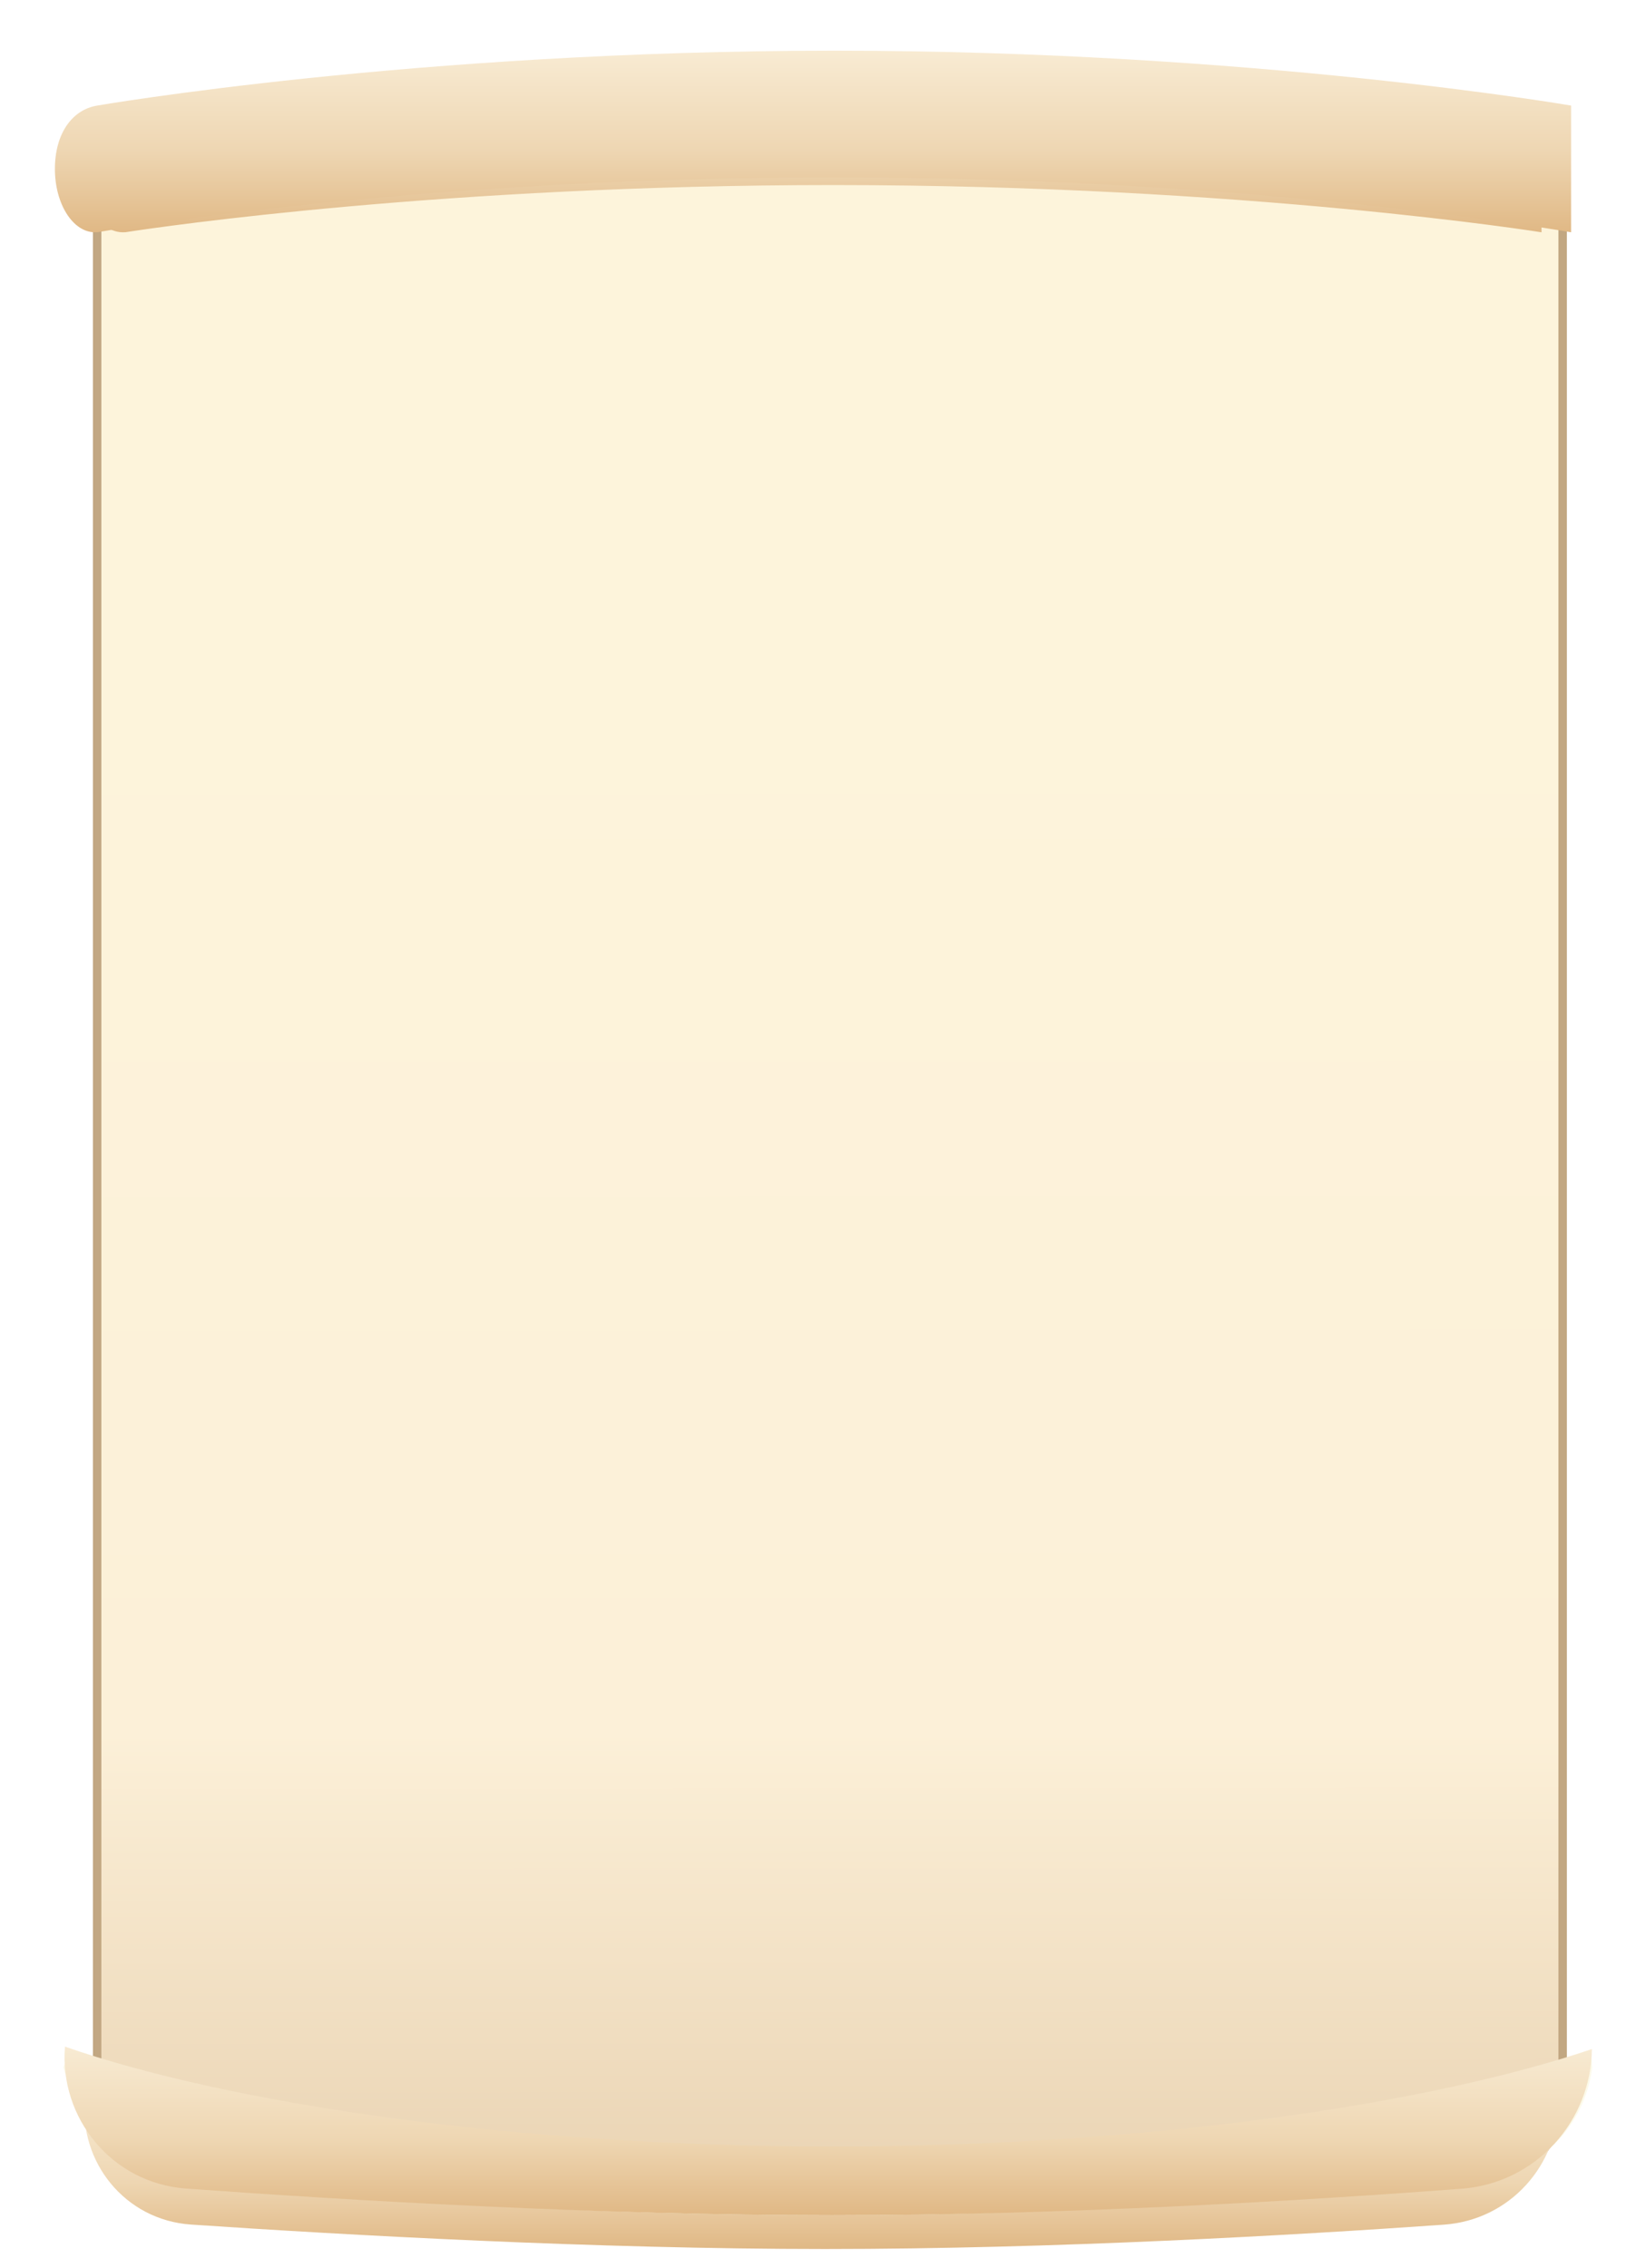 <svg width="385" height="537" viewBox="0 0 385 537" fill="none" xmlns="http://www.w3.org/2000/svg">
<rect x="23" y="25" width="347" height="492" rx="21" fill="url(#paint0_linear_104_118)" stroke="#C2A782" stroke-width="2"/>
<g filter="url(#filter0_d_104_118)">
<path fill-rule="evenodd" clip-rule="evenodd" d="M20.125 492.979C18.649 507.764 29.508 521.648 45.23 522.713C81.886 525.196 140.887 528.5 195.377 528.5C249.679 528.5 306.594 525.219 341.867 522.739C357.622 521.631 369.036 508.47 369.013 493.49C331.966 505.042 268.034 514.011 195.377 514.011C121.652 514.011 56.911 504.776 20.125 492.979Z" fill="url(#paint1_linear_104_118)"/>
</g>
<path fill-rule="evenodd" clip-rule="evenodd" d="M16.469 485.644L15 489.5C19.545 504.952 32.903 516.163 48.947 517.58C80.802 520.393 137.496 524.5 197 524.5C258.454 524.5 318.063 519.428 349.996 516.172C364.156 514.728 375.235 503.623 377 489.5L376.703 485.939C338.262 499.551 272.132 510.5 197 510.5C121.326 510.5 54.784 499.393 16.469 485.644Z" fill="#FCFAEA"/>
<g filter="url(#filter1_i_104_118)">
<path fill-rule="evenodd" clip-rule="evenodd" d="M15.383 488.586C14.015 505.366 26.341 520.907 44.102 522.195C82.253 524.96 141.854 528.5 197 528.5C251.856 528.5 309.283 524.997 346.01 522.238C363.811 520.901 376.729 506.126 376.927 489.165C338.519 502.141 272.277 512.214 197 512.214C120.606 512.214 53.518 501.84 15.383 488.586Z" fill="url(#paint2_linear_104_118)"/>
</g>
<g filter="url(#filter2_di_104_118)">
<path fill-rule="evenodd" clip-rule="evenodd" d="M197.305 18C101.876 18 29.61 29.186 29.61 29.186C23.844 30.047 20 34.965 20 42.093C20 49.221 24.087 55 29.13 55C29.291 55 29.451 54.994 29.61 54.982V55C29.61 55 29.705 54.985 29.894 54.955C30.053 54.937 30.211 54.912 30.368 54.882C38.171 53.688 105.47 43.814 197.305 43.814C295.05 43.814 365 55 365 55V29.186C365 29.186 292.734 18 197.305 18Z" fill="url(#paint3_linear_104_118)"/>
</g>
<g filter="url(#filter3_i_104_118)">
<path fill-rule="evenodd" clip-rule="evenodd" d="M197.5 14C98.199 14 23 27 23 27C17 28 13 33.716 13 42C13 50.284 17.253 57 22.5 57C22.668 57 22.834 56.993 23 56.98V57C23 57 23.099 56.982 23.295 56.948C23.461 56.926 23.625 56.898 23.789 56.863C31.908 55.475 101.939 44 197.5 44C299.211 44 372 57 372 57V27C372 27 296.801 14 197.5 14Z" fill="url(#paint4_linear_104_118)"/>
</g>
<defs>
<filter id="filter0_d_104_118" x="15.991" y="492.979" width="357.022" height="43.521" filterUnits="userSpaceOnUse" color-interpolation-filters="sRGB">
<feFlood flood-opacity="0" result="BackgroundImageFix"/>
<feColorMatrix in="SourceAlpha" type="matrix" values="0 0 0 0 0 0 0 0 0 0 0 0 0 0 0 0 0 0 127 0" result="hardAlpha"/>
<feOffset dy="4"/>
<feGaussianBlur stdDeviation="2"/>
<feColorMatrix type="matrix" values="0 0 0 0 0.491 0 0 0 0 0.304 0 0 0 0 0.148 0 0 0 0.6 0"/>
<feBlend mode="normal" in2="BackgroundImageFix" result="effect1_dropShadow_104_118"/>
<feBlend mode="normal" in="SourceGraphic" in2="effect1_dropShadow_104_118" result="shape"/>
</filter>
<filter id="filter1_i_104_118" x="15.279" y="484.586" width="361.647" height="43.914" filterUnits="userSpaceOnUse" color-interpolation-filters="sRGB">
<feFlood flood-opacity="0" result="BackgroundImageFix"/>
<feBlend mode="normal" in="SourceGraphic" in2="BackgroundImageFix" result="shape"/>
<feColorMatrix in="SourceAlpha" type="matrix" values="0 0 0 0 0 0 0 0 0 0 0 0 0 0 0 0 0 0 127 0" result="hardAlpha"/>
<feOffset dy="-4"/>
<feGaussianBlur stdDeviation="2"/>
<feComposite in2="hardAlpha" operator="arithmetic" k2="-1" k3="1"/>
<feColorMatrix type="matrix" values="0 0 0 0 0.882 0 0 0 0 0.788 0 0 0 0 0.612 0 0 0 1 0"/>
<feBlend mode="normal" in2="shape" result="effect1_innerShadow_104_118"/>
</filter>
<filter id="filter2_di_104_118" x="0" y="0" width="385" height="77" filterUnits="userSpaceOnUse" color-interpolation-filters="sRGB">
<feFlood flood-opacity="0" result="BackgroundImageFix"/>
<feColorMatrix in="SourceAlpha" type="matrix" values="0 0 0 0 0 0 0 0 0 0 0 0 0 0 0 0 0 0 127 0" result="hardAlpha"/>
<feOffset dy="2"/>
<feGaussianBlur stdDeviation="10"/>
<feColorMatrix type="matrix" values="0 0 0 0 0.616 0 0 0 0 0.32 0 0 0 0 0.126 0 0 0 0.6 0"/>
<feBlend mode="normal" in2="BackgroundImageFix" result="effect1_dropShadow_104_118"/>
<feBlend mode="normal" in="SourceGraphic" in2="effect1_dropShadow_104_118" result="shape"/>
<feColorMatrix in="SourceAlpha" type="matrix" values="0 0 0 0 0 0 0 0 0 0 0 0 0 0 0 0 0 0 127 0" result="hardAlpha"/>
<feOffset dy="-2"/>
<feGaussianBlur stdDeviation="2"/>
<feComposite in2="hardAlpha" operator="arithmetic" k2="-1" k3="1"/>
<feColorMatrix type="matrix" values="0 0 0 0 1 0 0 0 0 1 0 0 0 0 1 0 0 0 0.8 0"/>
<feBlend mode="normal" in2="shape" result="effect2_innerShadow_104_118"/>
</filter>
<filter id="filter3_i_104_118" x="13" y="12" width="359" height="45" filterUnits="userSpaceOnUse" color-interpolation-filters="sRGB">
<feFlood flood-opacity="0" result="BackgroundImageFix"/>
<feBlend mode="normal" in="SourceGraphic" in2="BackgroundImageFix" result="shape"/>
<feColorMatrix in="SourceAlpha" type="matrix" values="0 0 0 0 0 0 0 0 0 0 0 0 0 0 0 0 0 0 127 0" result="hardAlpha"/>
<feOffset dy="-2"/>
<feGaussianBlur stdDeviation="2"/>
<feComposite in2="hardAlpha" operator="arithmetic" k2="-1" k3="1"/>
<feColorMatrix type="matrix" values="0 0 0 0 1 0 0 0 0 1 0 0 0 0 1 0 0 0 0.8 0"/>
<feBlend mode="normal" in2="shape" result="effect1_innerShadow_104_118"/>
</filter>
<linearGradient id="paint0_linear_104_118" x1="196" y1="26" x2="196.484" y2="516" gradientUnits="userSpaceOnUse">
<stop stop-color="#FDF4DB"/>
<stop offset="0.266" stop-color="#FDF4DB"/>
<stop offset="0.784" stop-color="#FCF0D8"/>
<stop offset="1" stop-color="#EAD4B4"/>
</linearGradient>
<linearGradient id="paint1_linear_104_118" x1="194.502" y1="492.979" x2="194.502" y2="528.5" gradientUnits="userSpaceOnUse">
<stop stop-color="#F8EBD3"/>
<stop offset="0.556" stop-color="#EED6B2"/>
<stop offset="1" stop-color="#E0B885"/>
</linearGradient>
<linearGradient id="paint2_linear_104_118" x1="196.103" y1="488.586" x2="196.103" y2="528.5" gradientUnits="userSpaceOnUse">
<stop stop-color="#F8EBD3"/>
<stop offset="0.556" stop-color="#EED6B2"/>
<stop offset="1" stop-color="#E0B885"/>
</linearGradient>
<linearGradient id="paint3_linear_104_118" x1="192.5" y1="18" x2="192.5" y2="55" gradientUnits="userSpaceOnUse">
<stop stop-color="#F8EBD3"/>
<stop offset="0.556" stop-color="#EED6B2"/>
<stop offset="1" stop-color="#E0B885"/>
</linearGradient>
<linearGradient id="paint4_linear_104_118" x1="192.5" y1="14" x2="192.5" y2="57" gradientUnits="userSpaceOnUse">
<stop stop-color="#F8EBD3"/>
<stop offset="0.556" stop-color="#EED6B2"/>
<stop offset="1" stop-color="#E0B885"/>
</linearGradient>
</defs>
</svg>
